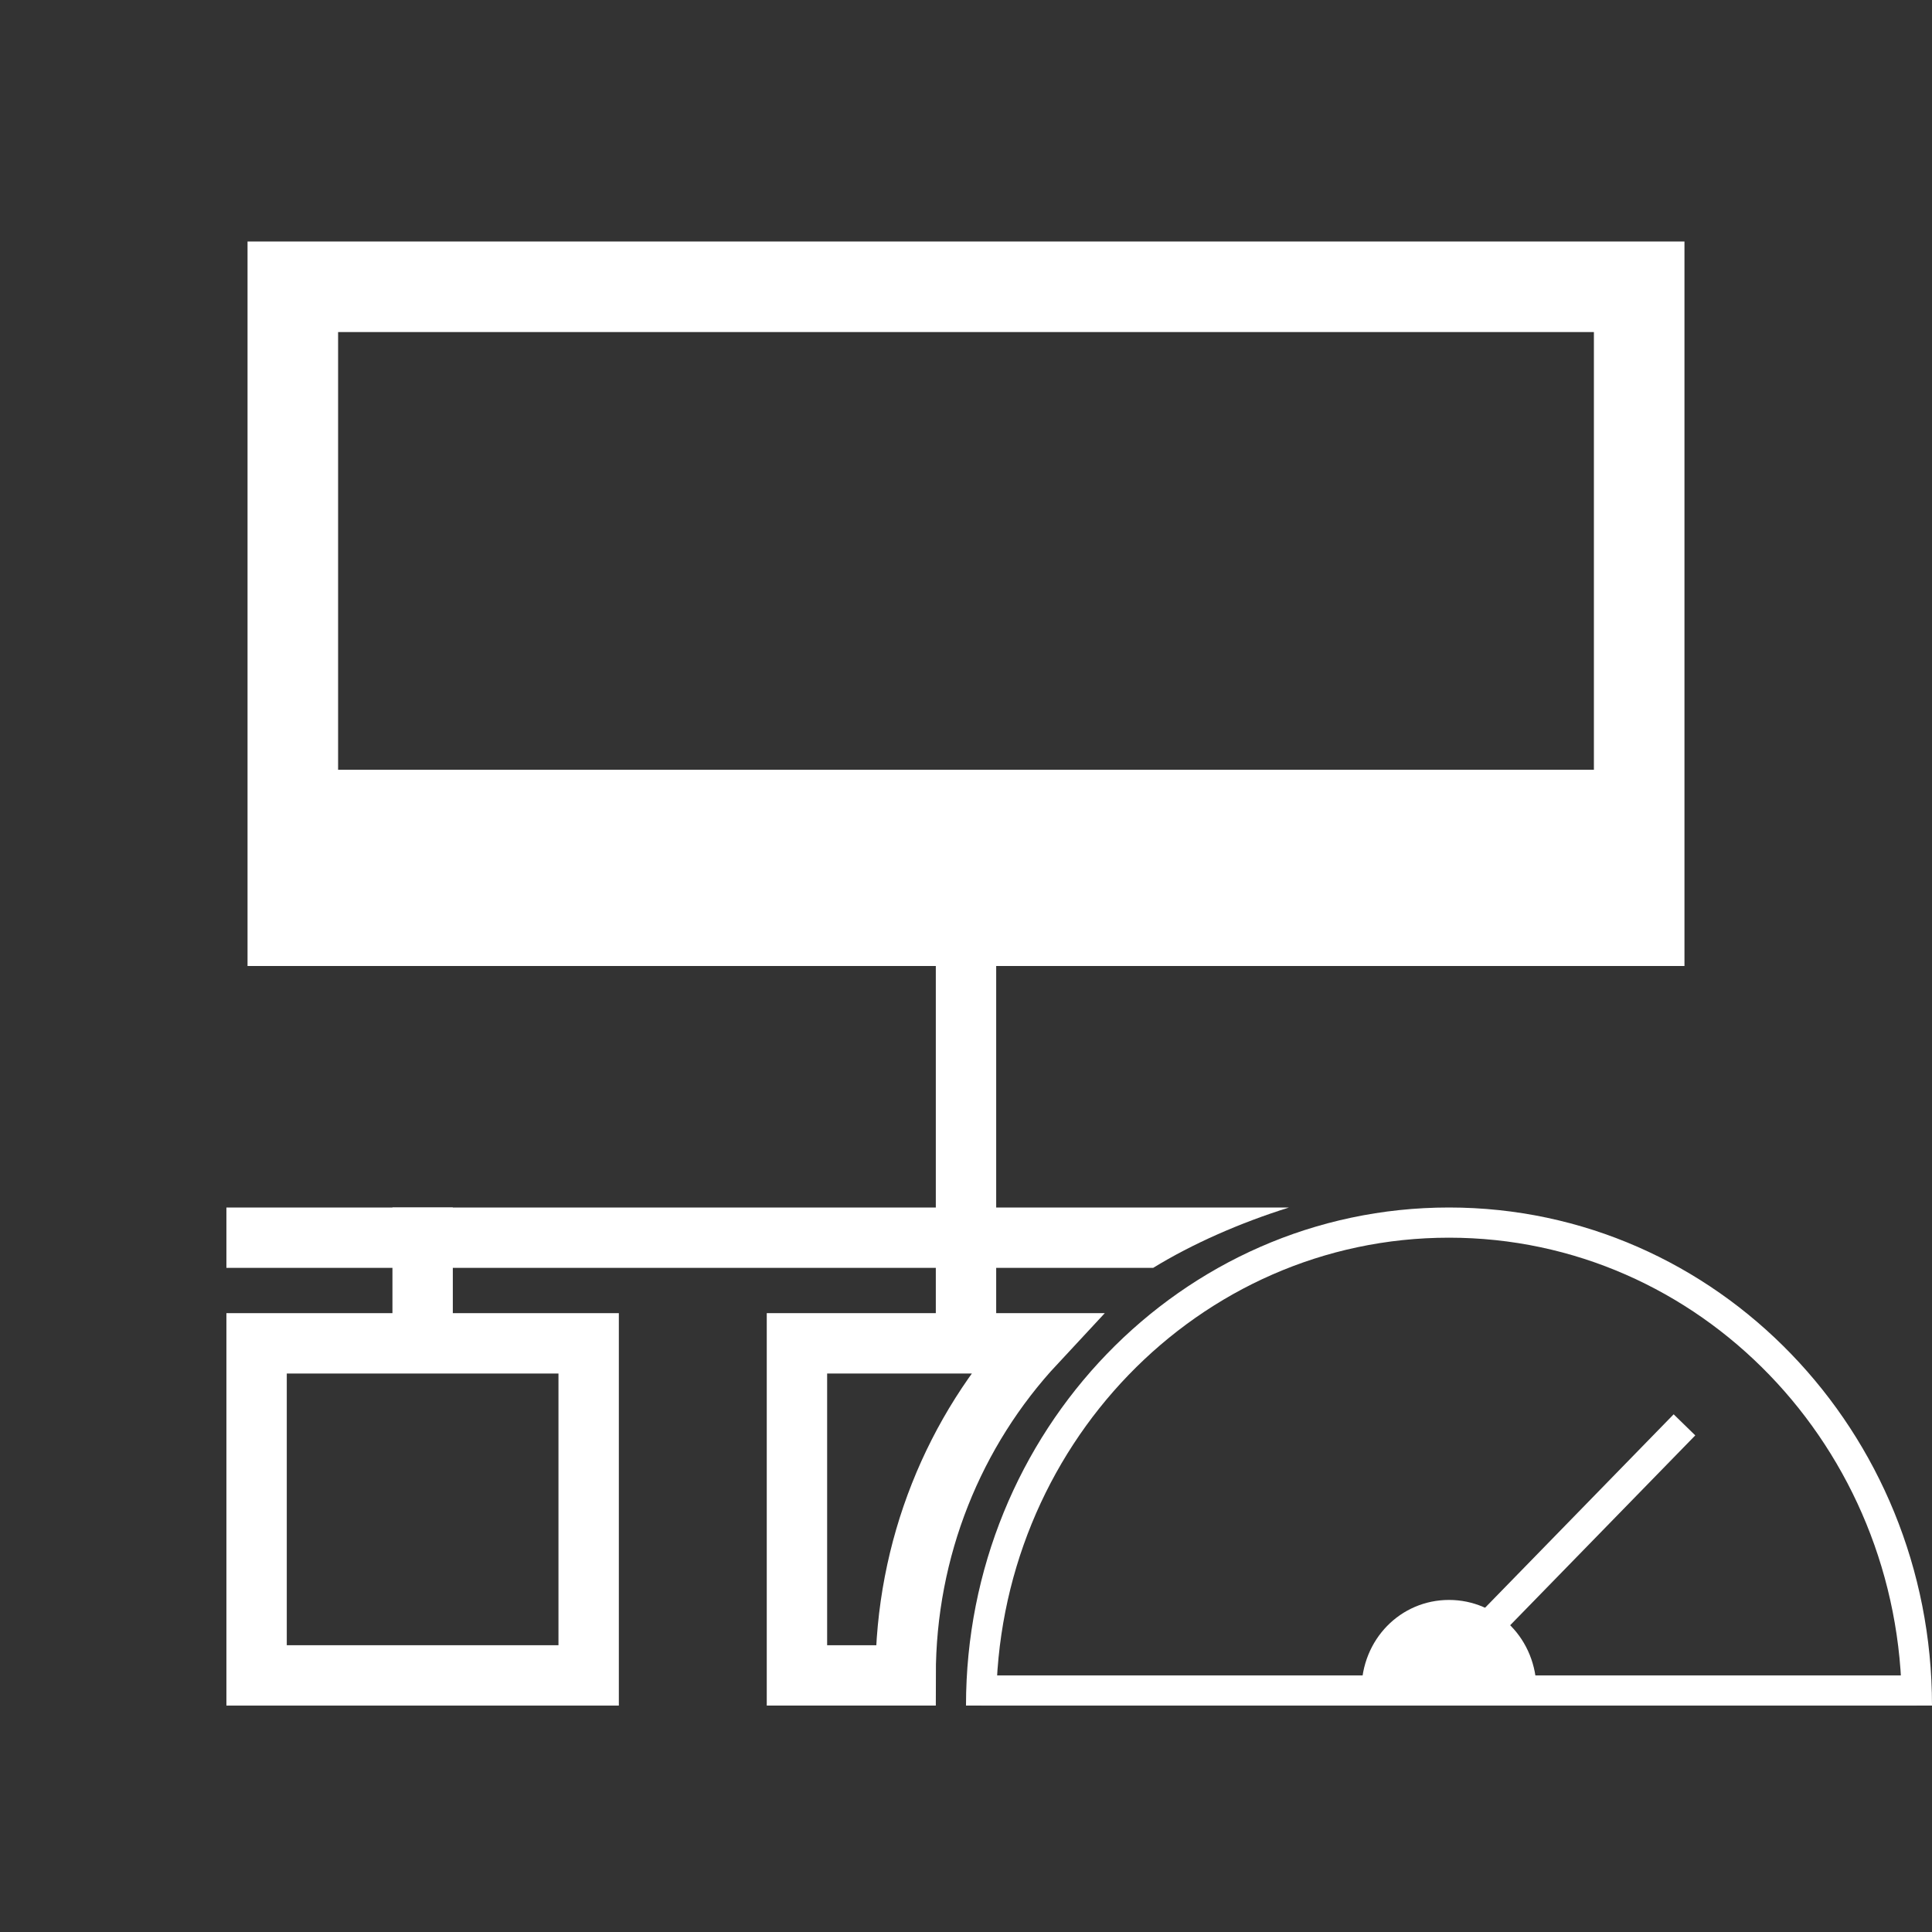 <?xml version="1.0" encoding="utf-8"?>
<!-- Generator: Adobe Illustrator 18.0.0, SVG Export Plug-In . SVG Version: 6.00 Build 0)  -->
<!DOCTYPE svg PUBLIC "-//W3C//DTD SVG 1.1//EN" "http://www.w3.org/Graphics/SVG/1.1/DTD/svg11.dtd">
<svg version="1.1" xmlns="http://www.w3.org/2000/svg" xmlns:xlink="http://www.w3.org/1999/xlink" x="0px" y="0px"
	 viewBox="0 0 64 64" enable-background="new 0 0 64 64" xml:space="preserve">
<rect x="0" y="0" width="64" height="64" fill="#333333" stroke="none"/>
<g id="Layer_2">
</g>
<g id="Layer_1">
	<g id="Icon">
		<path fill="#FFFFFF" d="M42.7,40H7.5v2h30.7C39.5,41.2,41.1,40.5,42.7,40z"/>
		<rect x="9.7" y="9.5" fill="none" stroke="#FFFFFF" stroke-width="3" stroke-miterlimit="10" width="44.6" height="21"/>
		<line fill="none" stroke="#FFFFFF" stroke-width="2" stroke-miterlimit="10" x1="32" y1="32" x2="32" y2="44.1"/>
		<line fill="none" stroke="#FFFFFF" stroke-width="5" stroke-miterlimit="10" x1="9" y1="28" x2="55" y2="28"/>
		<line fill="none" stroke="#FFFFFF" stroke-width="2" stroke-miterlimit="10" x1="14" y1="40" x2="14" y2="44"/>
		<rect x="8.5" y="44.5" fill="none" stroke="#FFFFFF" stroke-width="2" stroke-miterlimit="10" width="11" height="11"/>
		<g>
			<g>
				<path fill="none" stroke="#FFFFFF" stroke-miterlimit="10" d="M32.5,56.5c0-8.8,6.9-16,15.5-16s15.5,7.2,15.5,16"/>
				<line fill="none" stroke="#FFFFFF" stroke-miterlimit="10" x1="32.5" y1="56" x2="63.5" y2="56"/>
			</g>
			<path fill="#FFFFFF" d="M45.1,56c0-1.7,1.3-3,2.9-3s2.9,1.3,2.9,3"/>
			<line fill="none" stroke="#FFFFFF" stroke-miterlimit="10" x1="48" y1="55.2" x2="55.8" y2="47.2"/>
		</g>
		<path fill="none" stroke="#FFFFFF" stroke-width="2" stroke-miterlimit="10" d="M34.3,44.5h-7.9v11H30
			C30,51.3,31.6,47.4,34.3,44.5z"/>
	</g>
	<g id="Guide" display="none">
	</g>
</g>
</svg>
